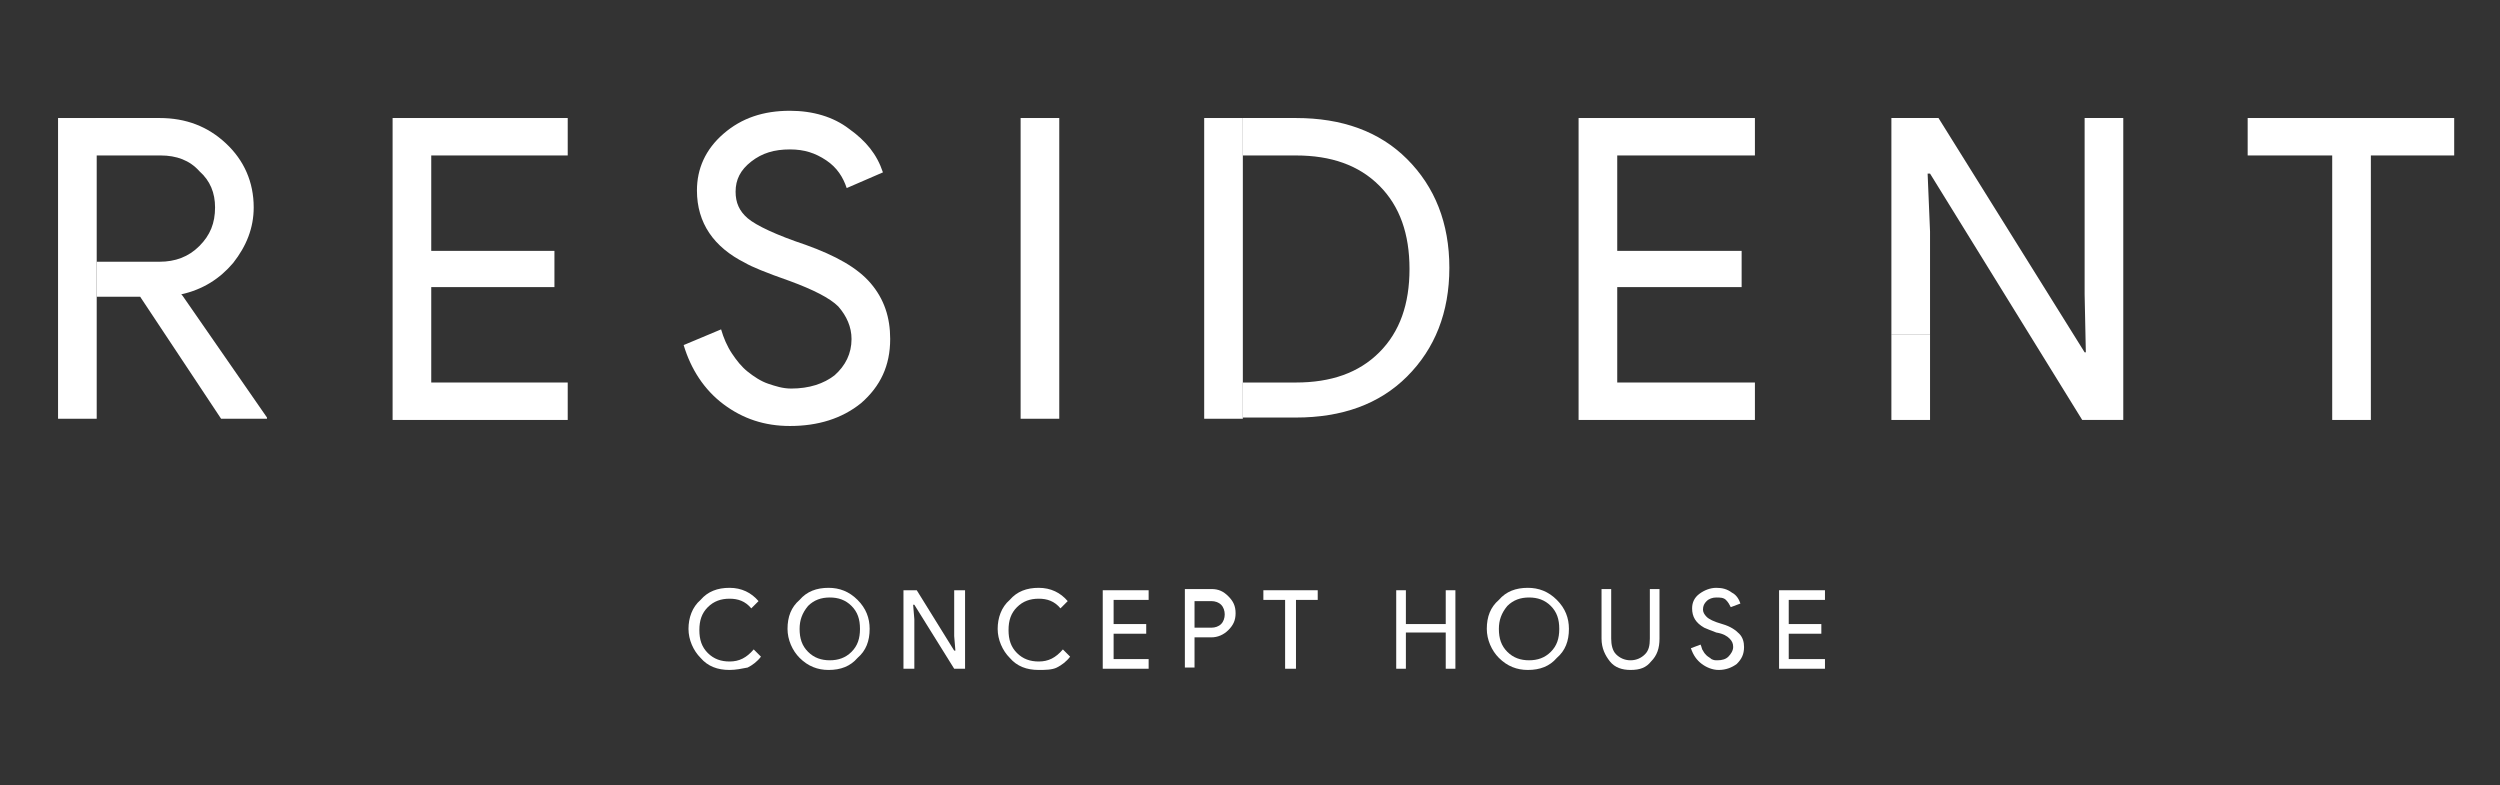 <?xml version="1.0" encoding="UTF-8" standalone="no"?>
<!-- Generator: Adobe Illustrator 19.0.0, SVG Export Plug-In . SVG Version: 6.00 Build 0)  -->

<svg
   xmlns:dc="http://purl.org/dc/elements/1.1/"
   xmlns:cc="http://creativecommons.org/ns#"
   xmlns:rdf="http://www.w3.org/1999/02/22-rdf-syntax-ns#"
   xmlns:svg="http://www.w3.org/2000/svg"
   xmlns="http://www.w3.org/2000/svg"
   xmlns:sodipodi="http://sodipodi.sourceforge.net/DTD/sodipodi-0.dtd"
   xmlns:inkscape="http://www.inkscape.org/namespaces/inkscape"
   version="1.1"
   id="Layer_1"
   x="0px"
   y="0px"
   viewBox="0 0 207 65"
   xml:space="preserve"
   sodipodi:docname="logo2 (2).svg"
   width="207"
   height="65"
   inkscape:version="0.92.2 (5c3e80d, 2017-08-06)"><rect x="0" y="0" width="207" height="65" style="fill:#333333;stroke:none;opacity:1;fill-opacity:1"/><defs
     id="defs3859" /><sodipodi:namedview
     pagecolor="#ffffff"
     bordercolor="#666666"
     borderopacity="1"
     objecttolerance="10"
     gridtolerance="10"
     guidetolerance="10"
     inkscape:pageopacity="0"
     inkscape:pageshadow="2"
     inkscape:window-width="1920"
     inkscape:window-height="1017"
     id="namedview3857"
     showgrid="false"
     inkscape:zoom="5.7297297"
     inkscape:cx="141"
     inkscape:cy="60.037736"
     inkscape:window-x="-8"
     inkscape:window-y="-8"
     inkscape:window-maximized="1"
     inkscape:current-layer="Layer_1" /><style
     type="text/css"
     id="style3781">
  *{fill: #ffffff;}
</style><path
     d="m 60.407,55.472 c -1,0 -1.8,-0.3 -2.4,-1 -0.6,-0.6 -1,-1.5 -1,-2.4 0,-0.9 0.3,-1.8 1,-2.4 0.6,-0.7 1.4,-1 2.4,-1 1,0 1.8,0.4 2.4,1.1 l -0.6,0.6 c -0.5,-0.6 -1.1,-0.8 -1.8,-0.8 -0.7,0 -1.3,0.2 -1.8,0.7 -0.5,0.5 -0.7,1.1 -0.7,1.9 0,0.8 0.2,1.4 0.7,1.9 0.5,0.5 1.1,0.7 1.8,0.7 0.8,0 1.4,-0.3 2,-1 l 0.6,0.6 c -0.3,0.4 -0.7,0.7 -1.1,0.9 -0.5,0.1 -1,0.2 -1.5,0.2"
     id="path3783"
     inkscape:connector-curvature="0" /><path
     d="m 72.007,52.072 c 0,1 -0.3,1.8 -1,2.4 -0.6,0.7 -1.4,1 -2.4,1 -0.9,0 -1.7,-0.3 -2.4,-1 -0.6,-0.6 -1,-1.5 -1,-2.4 0,-1 0.3,-1.8 1,-2.4 0.6,-0.7 1.4,-1 2.4,-1 0.9,0 1.7,0.3 2.4,1 0.7,0.7 1,1.5 1,2.4 m -5.8,0 c 0,0.8 0.2,1.4 0.7,1.9 0.5,0.5 1.1,0.7 1.8,0.7 0.7,0 1.3,-0.2 1.8,-0.7 0.5,-0.5 0.7,-1.1 0.7,-1.9 0,-0.8 -0.2,-1.4 -0.7,-1.9 -0.5,-0.5 -1.1,-0.7 -1.8,-0.7 -0.7,0 -1.3,0.2 -1.8,0.7 -0.5,0.6 -0.7,1.2 -0.7,1.9"
     id="path3785"
     inkscape:connector-curvature="0" /><polygon
     points="110.1,90.9 109.2,90.9 105.9,85.6 105.8,85.6 105.9,86.8 105.9,90.9 105,90.9 105,84.4 106.1,84.4 109.2,89.4 109.3,89.4 109.2,88.2 109.2,84.4 110.1,84.4 "
     id="polygon3787"
     transform="translate(-30.193,-35.528)" /><path
     d="m 86.007,55.472 c -1,0 -1.8,-0.3 -2.4,-1 -0.6,-0.6 -1,-1.5 -1,-2.4 0,-0.9 0.3,-1.8 1,-2.4 0.6,-0.7 1.4,-1 2.4,-1 1,0 1.8,0.4 2.4,1.1 l -0.6,0.6 c -0.5,-0.6 -1.1,-0.8 -1.8,-0.8 -0.7,0 -1.3,0.2 -1.8,0.7 -0.5,0.5 -0.7,1.1 -0.7,1.9 0,0.8 0.2,1.4 0.7,1.9 0.5,0.5 1.1,0.7 1.8,0.7 0.8,0 1.4,-0.3 2,-1 l 0.6,0.6 c -0.3,0.4 -0.7,0.7 -1.1,0.9 -0.4,0.2 -1,0.2 -1.5,0.2"
     id="path3789"
     inkscape:connector-curvature="0" /><polygon
     points="125.1,88 122.4,88 122.4,90.1 125.3,90.1 125.3,90.9 121.5,90.9 121.5,84.4 125.3,84.4 125.3,85.2 122.4,85.2 122.4,87.2 125.1,87.2 "
     id="polygon3791"
     transform="translate(-30.193,-35.528)" /><path
     d="m 98.907,52.672 v 2.6 h -0.8 v -6.5 h 2.2 c 0.6,0 1,0.2 1.4,0.6 0.4,0.4 0.6,0.8 0.6,1.4 0,0.6 -0.2,1 -0.6,1.4 -0.4,0.4 -0.9,0.6 -1.4,0.6 h -1.4 z m 0,-3 v 2.3 h 1.4 c 0.3,0 0.6,-0.1 0.8,-0.3 0.2,-0.2 0.3,-0.5 0.3,-0.8 0,-0.3 -0.1,-0.6 -0.3,-0.8 -0.2,-0.2 -0.5,-0.3 -0.8,-0.3 h -1.4 z"
     id="path3793"
     inkscape:connector-curvature="0" /><polygon
     points="134.8,84.4 139.3,84.4 139.3,85.2 137.5,85.2 137.5,90.9 136.6,90.9 136.6,85.2 134.8,85.2 "
     id="polygon3795"
     transform="translate(-30.193,-35.528)" /><polygon
     points="149.9,87.2 149.9,84.4 150.7,84.4 150.7,90.9 149.9,90.9 149.9,87.9 146.6,87.9 146.6,90.9 145.8,90.9 145.8,84.4 146.6,84.4 146.6,87.2 "
     id="polygon3797"
     transform="translate(-30.193,-35.528)" /><path
     d="m 129.907,52.072 c 0,1 -0.3,1.8 -1,2.4 -0.6,0.7 -1.4,1 -2.4,1 -0.9,0 -1.7,-0.3 -2.4,-1 -0.6,-0.6 -1,-1.5 -1,-2.4 0,-1 0.3,-1.8 1,-2.4 0.6,-0.7 1.4,-1 2.4,-1 0.9,0 1.7,0.3 2.4,1 0.7,0.7 1,1.5 1,2.4 m -5.8,0 c 0,0.8 0.2,1.4 0.7,1.9 0.5,0.5 1.1,0.7 1.8,0.7 0.7,0 1.3,-0.2 1.8,-0.7 0.5,-0.5 0.7,-1.1 0.7,-1.9 0,-0.8 -0.2,-1.4 -0.7,-1.9 -0.5,-0.5 -1.1,-0.7 -1.8,-0.7 -0.7,0 -1.3,0.2 -1.8,0.7 -0.5,0.6 -0.7,1.2 -0.7,1.9"
     id="path3799"
     inkscape:connector-curvature="0" /><path
     d="m 135.007,55.472 c -0.7,0 -1.3,-0.2 -1.7,-0.7 -0.4,-0.5 -0.7,-1.1 -0.7,-1.9 v -4.1 h 0.8 v 4.1 c 0,0.5 0.1,1 0.4,1.3 0.3,0.3 0.7,0.5 1.2,0.5 0.5,0 0.9,-0.2 1.2,-0.5 0.3,-0.3 0.4,-0.7 0.4,-1.3 v -4.1 h 0.8 v 4.1 c 0,0.8 -0.2,1.4 -0.7,1.9 -0.4,0.5 -0.9,0.7 -1.7,0.7"
     id="path3801"
     inkscape:connector-curvature="0" /><path
     d="m 144.407,53.572 c 0,0.6 -0.2,1 -0.6,1.4 -0.4,0.3 -0.9,0.5 -1.5,0.5 -0.5,0 -1,-0.2 -1.4,-0.5 -0.4,-0.3 -0.7,-0.7 -0.9,-1.3 l 0.8,-0.3 c 0.1,0.2 0.1,0.4 0.2,0.5 0.1,0.2 0.2,0.3 0.3,0.4 0.1,0.1 0.3,0.2 0.4,0.3 0.2,0.1 0.3,0.1 0.5,0.1 0.4,0 0.7,-0.1 0.9,-0.3 0.2,-0.2 0.4,-0.5 0.4,-0.8 0,-0.3 -0.1,-0.5 -0.3,-0.7 -0.2,-0.2 -0.5,-0.4 -1.1,-0.5 -0.5,-0.2 -0.8,-0.3 -1,-0.4 -0.7,-0.4 -1,-0.9 -1,-1.6 0,-0.5 0.2,-0.9 0.6,-1.2 0.4,-0.3 0.9,-0.5 1.4,-0.5 0.5,0 0.9,0.1 1.3,0.4 0.4,0.2 0.6,0.6 0.7,0.9 l -0.8,0.3 c -0.1,-0.2 -0.2,-0.4 -0.4,-0.6 -0.2,-0.2 -0.5,-0.2 -0.8,-0.2 -0.3,0 -0.6,0.1 -0.8,0.3 -0.2,0.2 -0.3,0.4 -0.3,0.7 0,0.2 0.1,0.4 0.3,0.6 0.2,0.2 0.6,0.4 1.3,0.6 0.7,0.2 1.1,0.5 1.4,0.8 0.3,0.3 0.4,0.7 0.4,1.1"
     id="path3803"
     inkscape:connector-curvature="0" /><polygon
     points="181,88 178.3,88 178.3,90.1 181.3,90.1 181.3,90.9 177.5,90.9 177.5,84.4 181.3,84.4 181.3,85.2 178.3,85.2 178.3,87.2 181,87.2 "
     id="polygon3805"
     transform="translate(-30.193,-35.528)" /><polygon
     points="76.1,59.3 65.9,59.3 65.9,67.2 77.2,67.2 77.2,70.3 62.7,70.3 62.7,45.3 77.2,45.3 77.2,48.4 65.9,48.4 65.9,56.3 76.1,56.3 "
     id="polygon3807"
     transform="translate(-30.193,-35.528)" /><path
     d="m 73.707,28.072 c 0,2.2 -0.8,3.9 -2.4,5.3 -1.6,1.3 -3.6,1.9 -5.9,1.9 -2.1,0 -3.9,-0.6 -5.5,-1.8 -1.6,-1.2 -2.7,-2.9 -3.3,-4.9 l 3.1,-1.3 c 0.2,0.7 0.5,1.4 0.9,2 0.4,0.6 0.8,1.1 1.3,1.5 0.5,0.4 1.1,0.8 1.7,1 0.6,0.2 1.2,0.4 1.9,0.4 1.5,0 2.7,-0.4 3.6,-1.1 0.9,-0.8 1.4,-1.8 1.4,-3 0,-1 -0.4,-1.9 -1.1,-2.7 -0.7,-0.7 -2.1,-1.4 -4,-2.1 -2,-0.7 -3.2,-1.2 -3.7,-1.5 -2.6,-1.3 -4,-3.3 -4,-6 0,-1.8 0.7,-3.4 2.2,-4.7 1.5,-1.3 3.3,-1.9 5.5,-1.9 1.9,0 3.6,0.5 4.9,1.5 1.4,1 2.3,2.1 2.8,3.6 l -3,1.3 c -0.3,-0.9 -0.8,-1.7 -1.7,-2.3 -0.9,-0.6 -1.8,-0.9 -3,-0.9 -1.3,0 -2.3,0.3 -3.2,1 -0.9,0.7 -1.3,1.5 -1.3,2.5 0,0.9 0.3,1.6 1,2.2 0.7,0.6 2.4,1.4 4.8,2.2 2.5,0.9 4.3,1.9 5.4,3.2 1.1,1.3 1.6,2.8 1.6,4.6"
     id="path3809"
     inkscape:connector-curvature="0" /><rect
     x="84.507"
     y="9.772"
     width="3.2"
     height="24.9"
     id="rect3811" /><polygon
     points="174.4,59.3 164.1,59.3 164.1,67.2 175.5,67.2 175.5,70.3 160.9,70.3 160.9,45.3 175.5,45.3 175.5,48.4 164.1,48.4 164.1,56.3 174.4,56.3 "
     id="polygon3813"
     transform="translate(-30.193,-35.528)" /><polygon
     points="216.3,45.3 233.4,45.3 233.4,48.4 226.5,48.4 226.5,70.3 223.3,70.3 223.3,48.4 216.3,48.4 "
     id="polygon3815"
     transform="translate(-30.193,-35.528)" /><g
     id="g3828"
     transform="translate(-30.193,-35.528)"><path
       d="m 38.2,57.2 h 5.2 c 1.3,0 2.4,-0.4 3.3,-1.3 C 47.6,55 48,54 48,52.7 c 0,-1.2 -0.4,-2.2 -1.3,-3 -0.8,-0.9 -1.9,-1.3 -3.2,-1.3 h -5.4 v -3.1 h 5.3 c 2.2,0 4,0.7 5.5,2.1 1.5,1.4 2.3,3.2 2.3,5.3 0,1.7 -0.6,3.2 -1.7,4.6 -1.1,1.3 -2.5,2.2 -4.3,2.6 l 0.1,0.1 7,10.1 v 0.1 H 48.5 L 41.8,60.1 h -3.6 v -2.9"
       id="path3817"
       inkscape:connector-curvature="0" /><linearGradient
       id="SVGID_1_"
       gradientUnits="userSpaceOnUse"
       x1="-0.017"
       y1="147.691"
       x2="1.065"
       y2="147.691"
       gradientTransform="matrix(0,48.294,48.294,0,-7095.918,35)"><stop
         offset="0"
         style="stop-color:#EFF6E6"
         id="stop3819" /><stop
         offset="0.484"
         style="stop-color:#EDB37A"
         id="stop3821" /><stop
         offset="1"
         style="stop-color:#BD7A42"
         id="stop3823" /></linearGradient><rect
       x="35"
       y="45.3"
       class="st0"
       width="3.2"
       height="24.9"
       id="rect3826"/></g><g
     id="g3841"
     transform="translate(-30.193,-35.528)"><path
       d="m 133.1,67.2 h 4.4 c 2.9,0 5.2,-0.8 6.9,-2.5 1.7,-1.7 2.5,-4 2.5,-6.9 0,-2.9 -0.8,-5.2 -2.5,-6.9 -1.7,-1.7 -4,-2.5 -6.9,-2.5 h -4.4 v -3.1 h 4.4 c 3.8,0 6.9,1.1 9.2,3.4 2.3,2.3 3.5,5.3 3.5,9 0,3.7 -1.2,6.7 -3.5,9 -2.3,2.3 -5.4,3.4 -9.2,3.4 h -4.4 v -2.9"
       id="path3830"
       inkscape:connector-curvature="0" /><linearGradient
       id="SVGID_2_"
       gradientUnits="userSpaceOnUse"
       x1="-0.017"
       y1="147.84"
       x2="1.065"
       y2="147.84"
       gradientTransform="matrix(0,48.294,48.294,0,-7008.224,35)"><stop
         offset="0"
         style="stop-color:#EFF6E6"
         id="stop3832" /><stop
         offset="0.484"
         style="stop-color:#EDB37A"
         id="stop3834" /><stop
         offset="1"
         style="stop-color:#BD7A42"
         id="stop3836" /></linearGradient><rect
       x="129.9"
       y="45.3"
       class="st1"
       width="3.2"
       height="24.9"
       id="rect3839" /></g><g
     id="g3854"
     transform="translate(-30.193,-35.528)"><polygon
       points="206,70.3 202.6,70.3 190,49.9 189.8,49.9 190,54.7 190,63.2 186.8,63.2 186.8,45.3 190.7,45.3 202.8,64.7 202.9,64.7 202.8,59.9 202.8,45.3 206,45.3 "
       id="polygon3843" /><linearGradient
       id="SVGID_3_"
       gradientUnits="userSpaceOnUse"
       x1="-0.017"
       y1="147.929"
       x2="1.065"
       y2="147.929"
       gradientTransform="matrix(0,48.294,48.294,0,-6955.682,35)"><stop
         offset="0"
         style="stop-color:#EFF6E6"
         id="stop3845" /><stop
         offset="0.484"
         style="stop-color:#EDB37A"
         id="stop3847" /><stop
         offset="1"
         style="stop-color:#BD7A42"
         id="stop3849" /></linearGradient><rect
       x="186.8"
       y="63.2"
       class="st2"
       width="3.2"
       height="7.1"
       id="rect3852" /></g></svg>